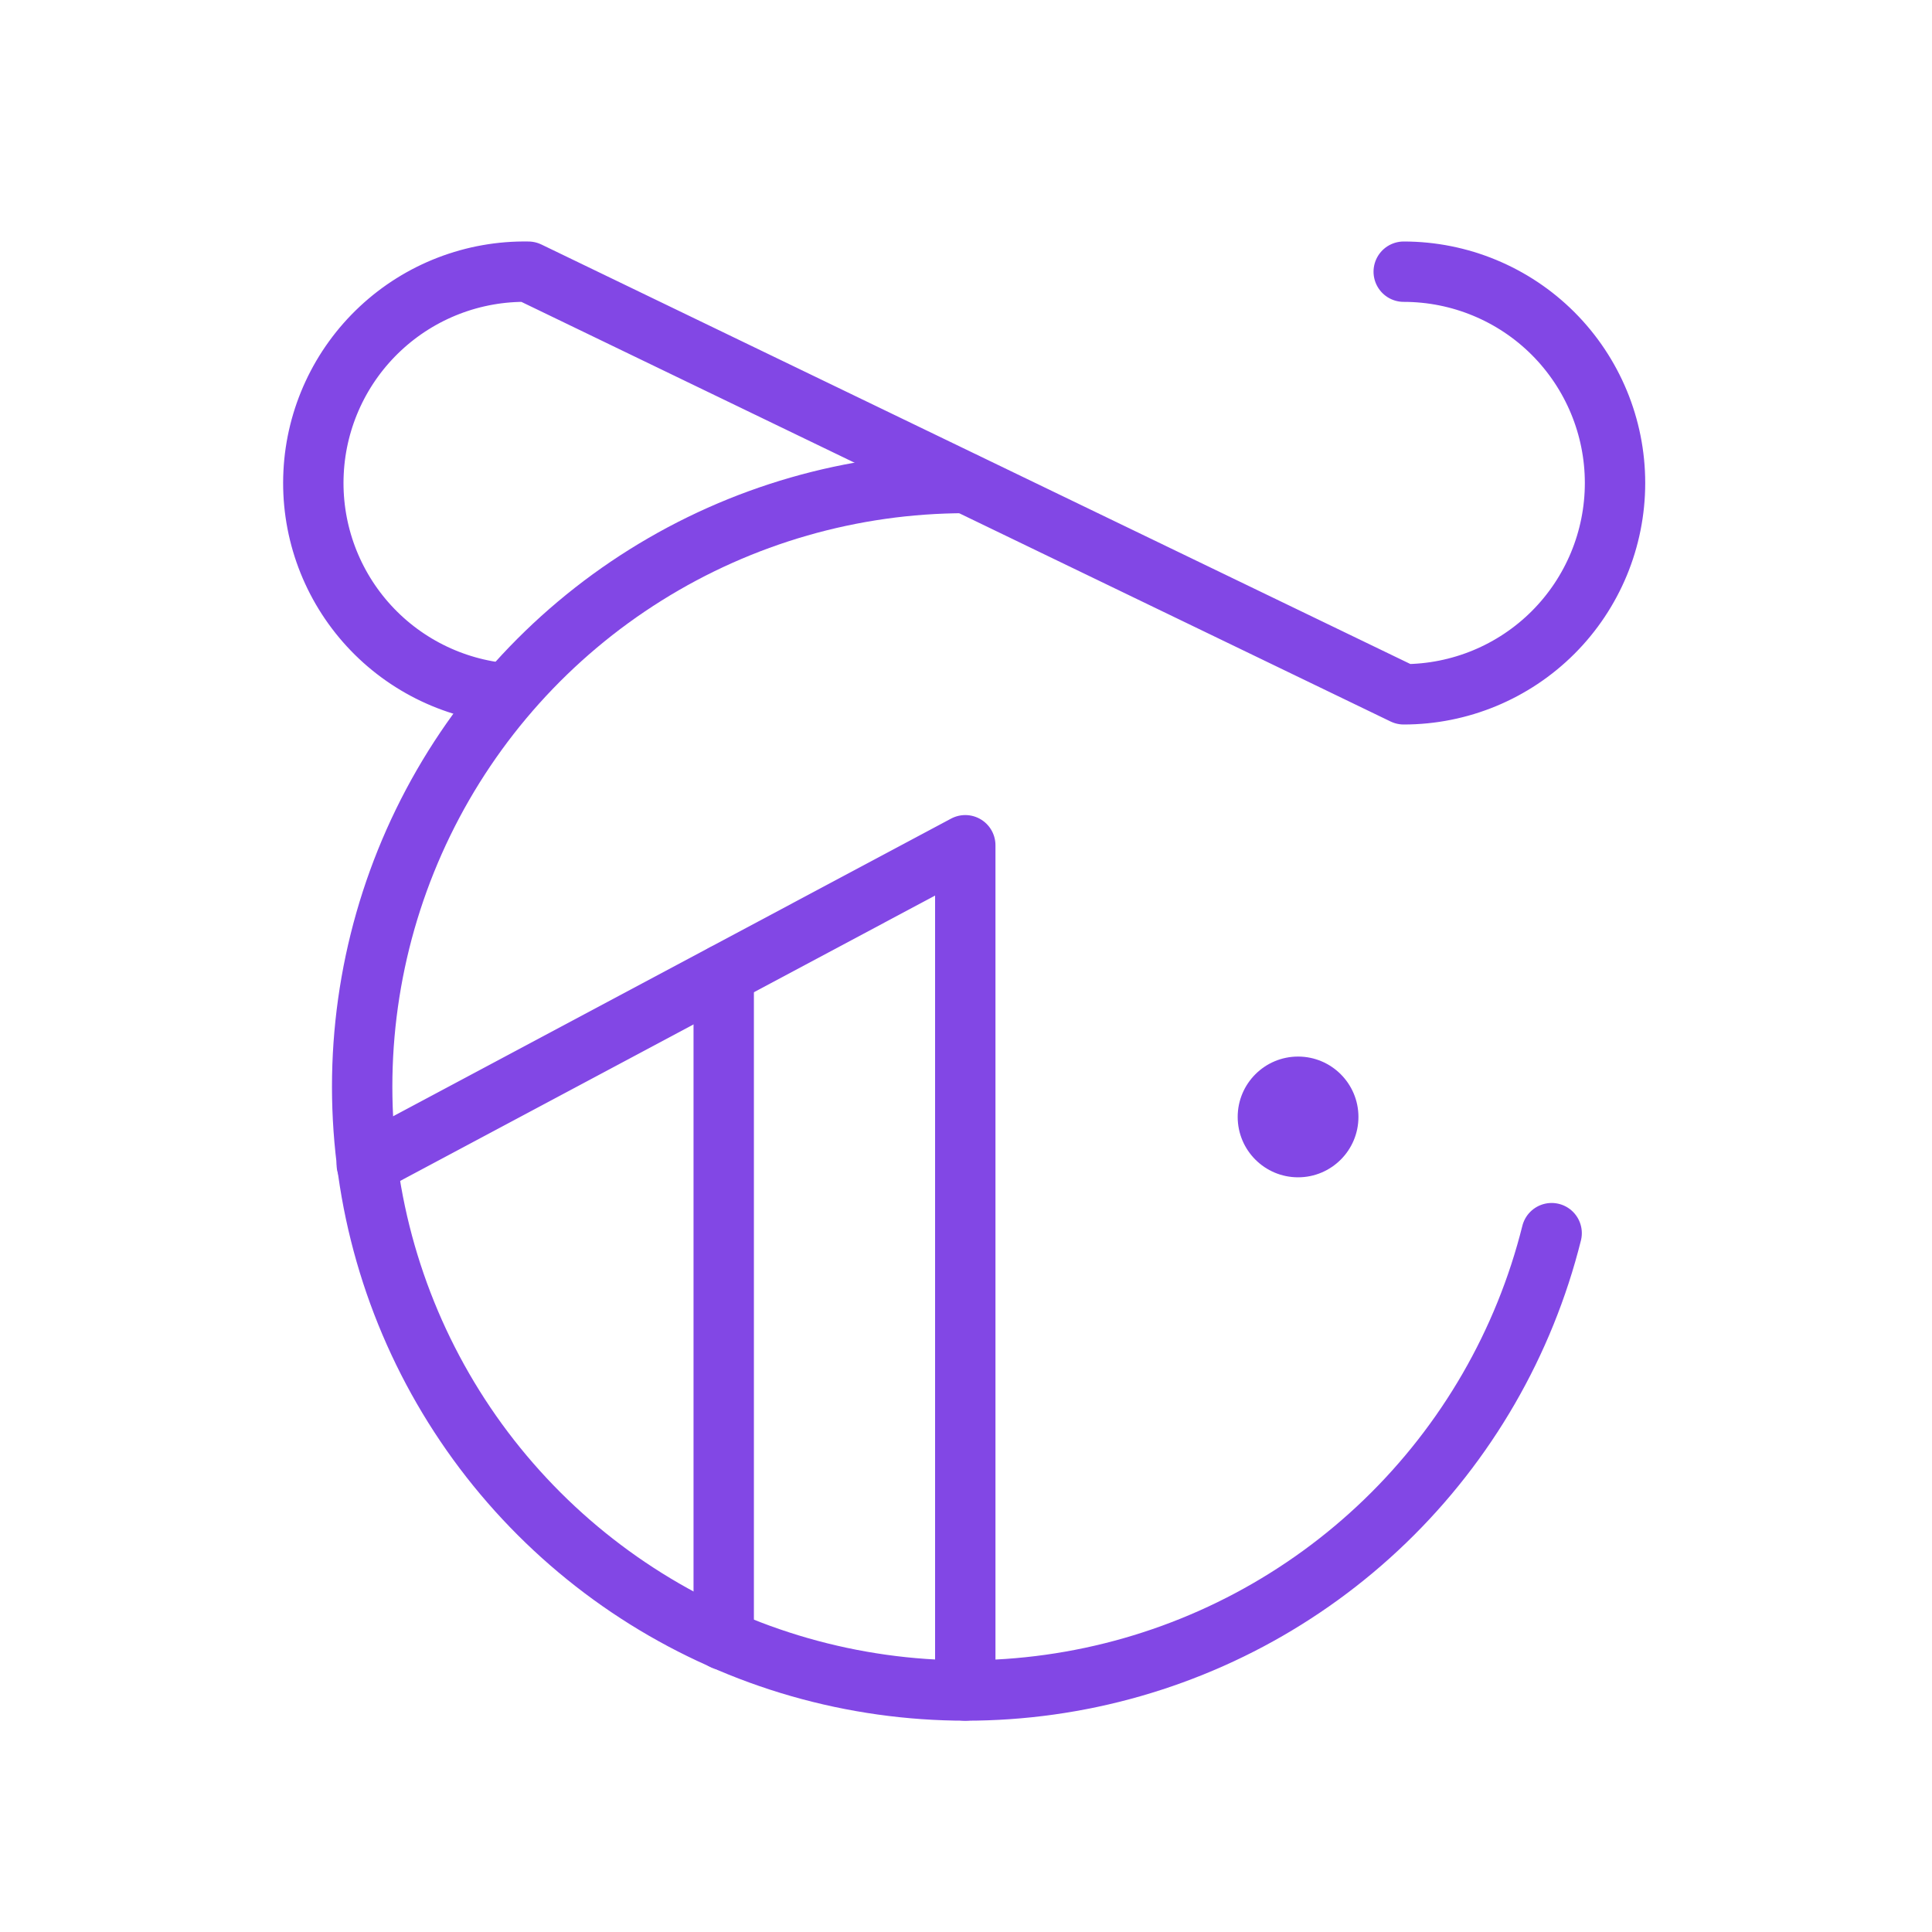<svg width="32" height="32" viewBox="0 0 32 32" fill="none" xmlns="http://www.w3.org/2000/svg">
<path d="M21.5 19.5C22.052 19.5 22.5 19.052 22.5 18.5C22.5 17.948 22.052 17.5 21.5 17.5C20.948 17.5 20.5 17.948 20.5 18.5C20.5 19.052 20.948 19.5 21.5 19.5Z" fill="#8247E5"/>
<path d="M25.7 20.425C25.246 22.242 24.29 23.895 22.942 25.196C21.594 26.497 19.908 27.393 18.076 27.782C16.244 28.171 14.339 28.038 12.579 27.397C10.819 26.756 9.274 25.634 8.12 24.159C6.966 22.683 6.25 20.913 6.054 19.05C5.857 17.187 6.188 15.306 7.008 13.622C7.828 11.938 9.104 10.518 10.692 9.524C12.28 8.53 14.114 8.002 15.988 8" stroke="#8247E5" stroke-linecap="round" stroke-linejoin="round"/>
<path d="M8.4 11.488C7.495 11.412 6.654 10.988 6.056 10.305C5.457 9.621 5.148 8.732 5.194 7.824C5.239 6.917 5.636 6.063 6.299 5.443C6.963 4.822 7.842 4.484 8.75 4.5L23.25 11.5C24.178 11.5 25.069 11.131 25.725 10.475C26.381 9.819 26.75 8.928 26.75 8C26.75 7.072 26.381 6.182 25.725 5.525C25.069 4.869 24.178 4.5 23.25 4.5" stroke="#8247E5" stroke-linecap="round" stroke-linejoin="round"/>
<path d="M6.075 19.288L15.988 14V28" stroke="#8247E5" stroke-linecap="round" stroke-linejoin="round"/>
<path d="M11.987 16.137V27.163" stroke="#8247E5" stroke-linecap="round" stroke-linejoin="round"/>
</svg>
